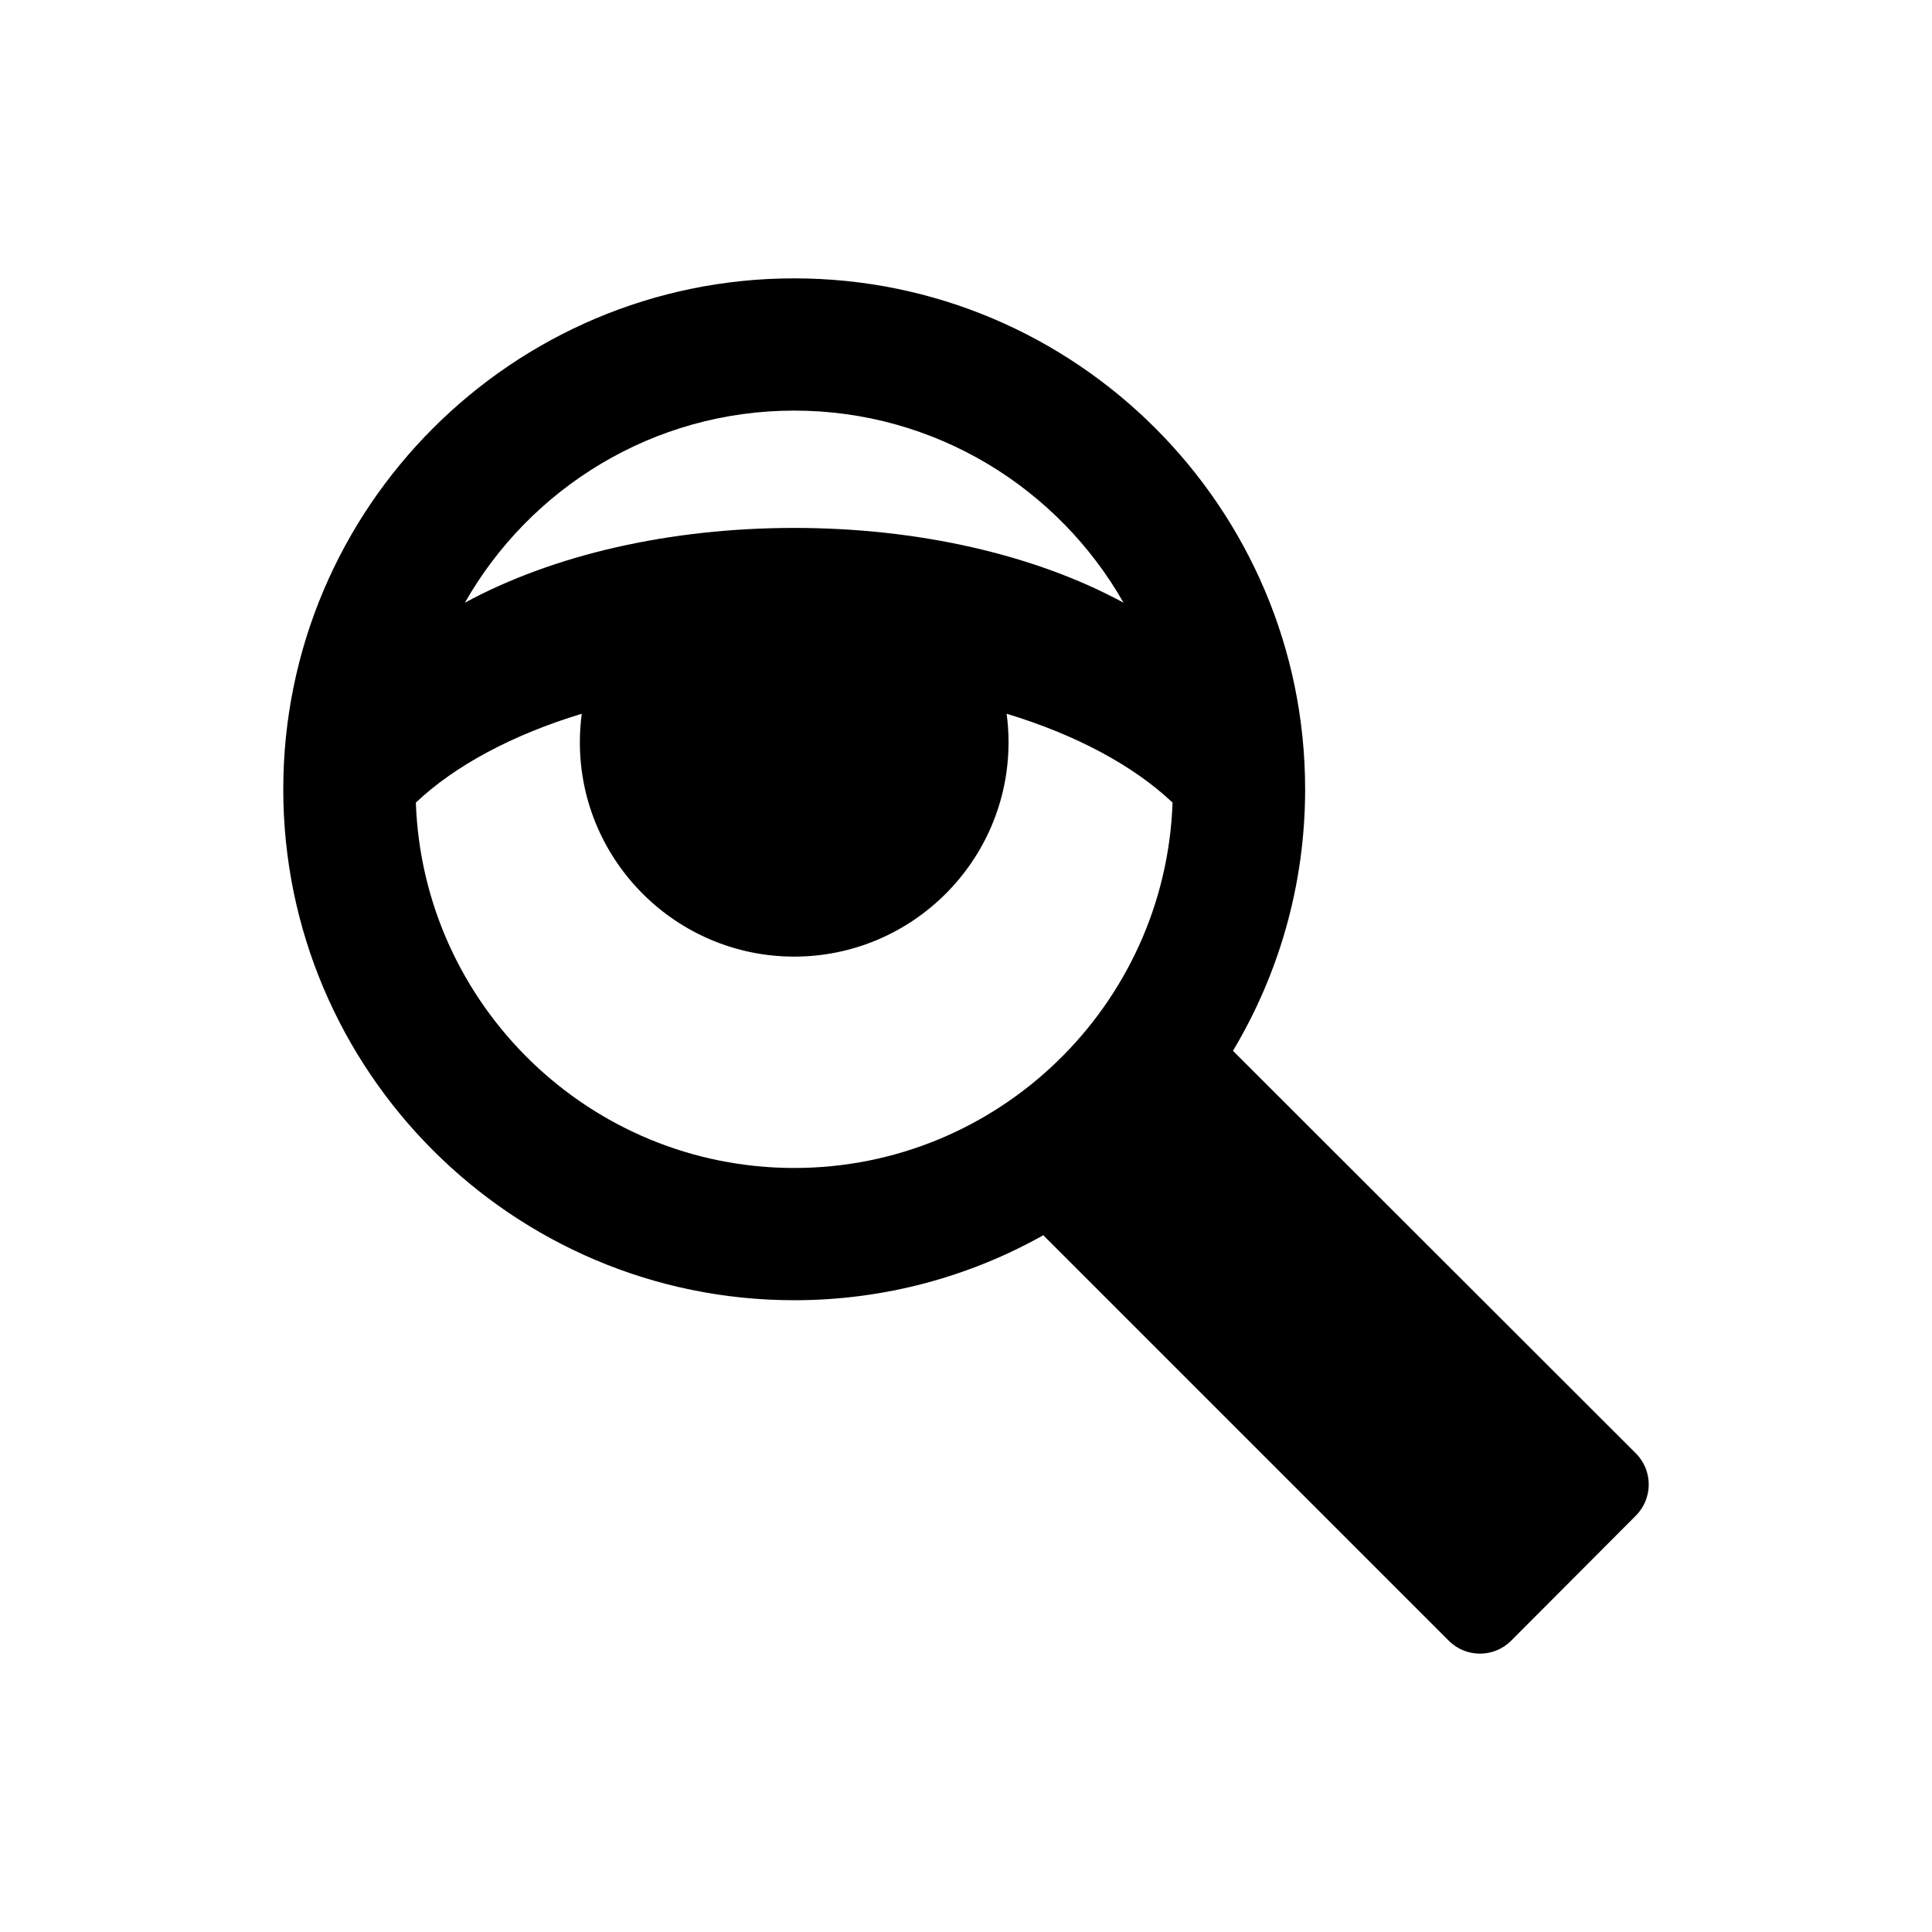<?xml version="1.0" encoding="iso-8859-1"?>
<!-- Generator: Adobe Illustrator 16.0.0, SVG Export Plug-In . SVG Version: 6.00 Build 0)  -->
<!DOCTYPE svg PUBLIC "-//W3C//DTD SVG 1.1//EN" "http://www.w3.org/Graphics/SVG/1.1/DTD/svg11.dtd">
<svg version="1.1" id="Layer_1" xmlns="http://www.w3.org/2000/svg" xmlns:xlink="http://www.w3.org/1999/xlink" x="0px" y="0px"
	 width="512px" height="512px" viewBox="0 0 512 512" style="enable-background:new 0 0 512 512;" xml:space="preserve">
<path d="M433.51,385.144L326.746,278.481c12.141-20.289,19.129-43.998,19.129-69.313c0-74.66-60.742-135.402-135.404-135.402
	c-74.66,0-135.402,60.742-135.402,135.402c0,74.666,60.742,135.406,135.402,135.406c23.957,0,46.473-6.262,66.016-17.221
	l107.457,107.457c2.281,2.281,5.271,3.422,8.262,3.422s5.979-1.141,8.26-3.422l33.045-33.145
	C438.072,397.104,438.072,389.708,433.51,385.144z M210.471,108.813c37.363,0,70.002,20.541,87.275,50.908
	c-23.545-12.777-54.479-19.816-87.275-19.816c-32.795,0-63.729,7.039-87.273,19.816
	C140.471,129.354,173.109,108.813,210.471,108.813z M110.205,212.7c10.281-9.736,25.473-17.943,43.967-23.551
	c-0.334,2.496-0.504,5.021-0.504,7.559c0,31.322,25.482,56.803,56.803,56.803c31.322,0,56.803-25.48,56.803-56.803
	c0-2.531-0.17-5.059-0.508-7.561c18.498,5.607,33.691,13.813,43.973,23.549c-1.869,53.709-46.113,96.83-100.268,96.83
	C156.318,309.526,112.074,266.405,110.205,212.7z"/>
</svg>
